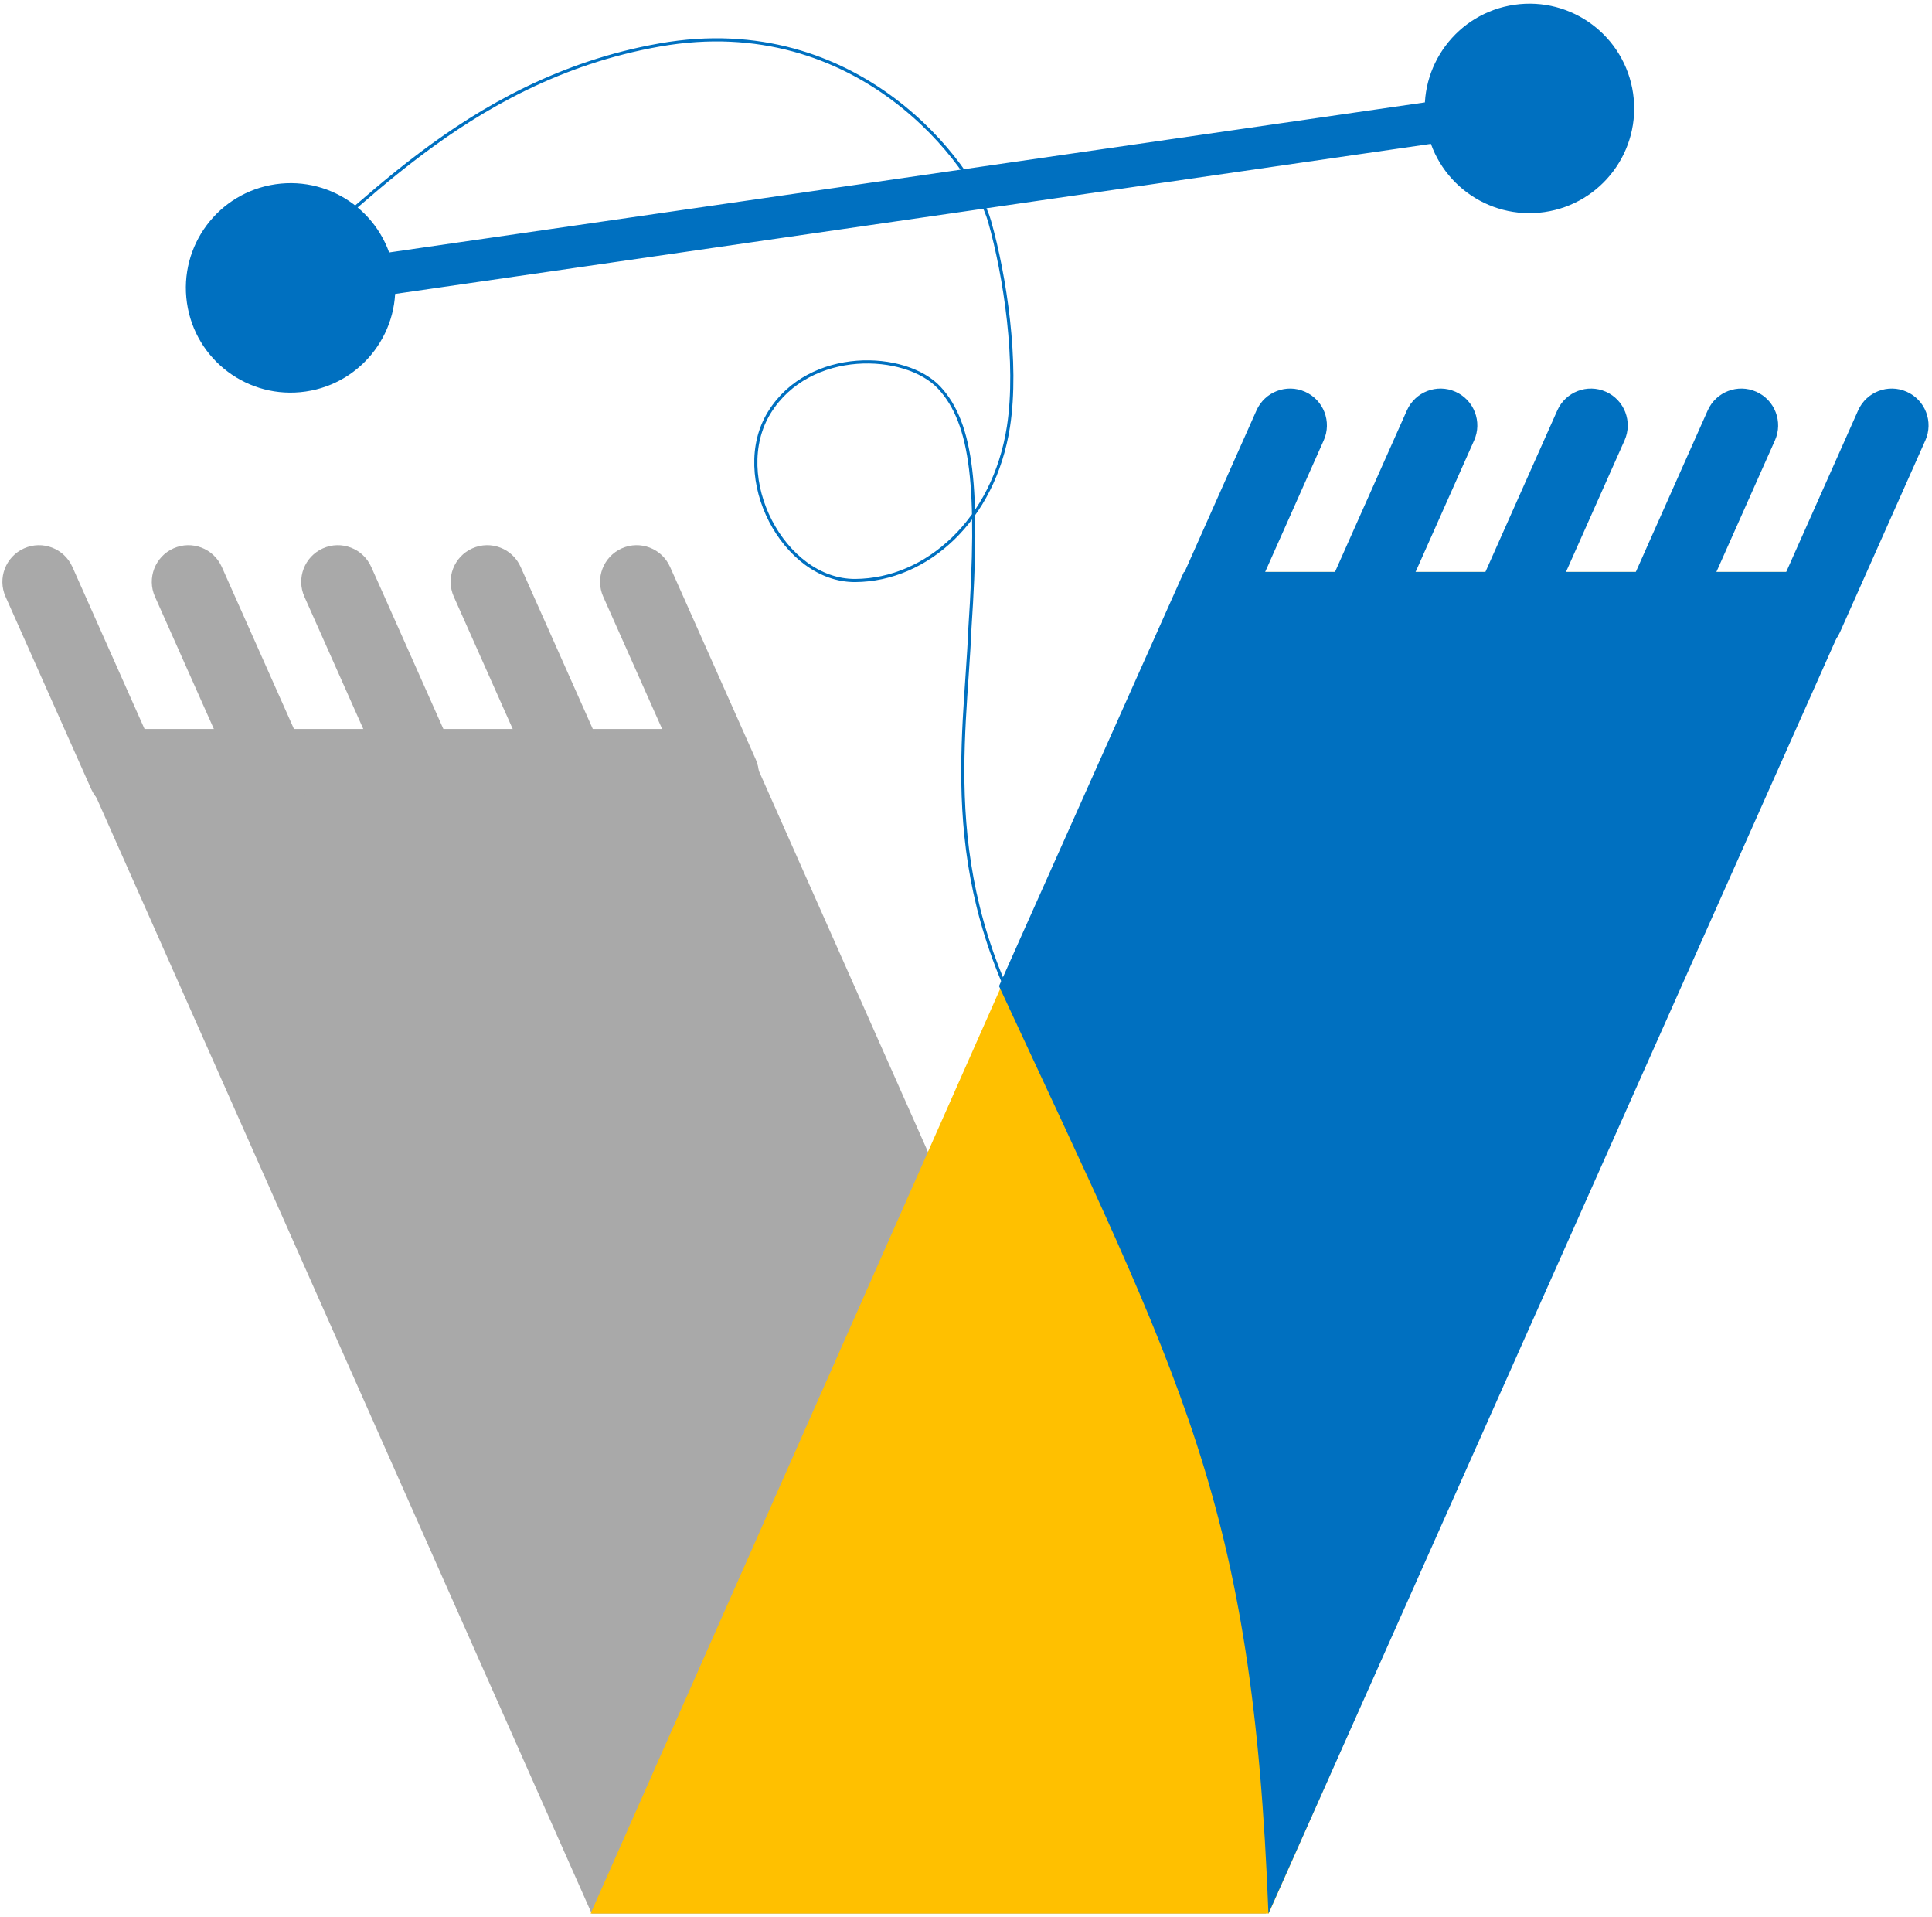 <svg viewBox="342 42 615 610" xmlns="http://www.w3.org/2000/svg">
    <path d="M0 377 167.354 0 382 0 214.646 377Z" fill="#a9a9a9" transform="matrix(-1 -8.74228e-08 -8.74228e-08 1 745 274)"/>
    <path d="M0 11.639C-1.43639e-15 5.211 5.211-1.43638e-15 11.639-2.87276e-15L11.639 0C18.068-1.43638e-15 23.279 5.211 23.279 11.639L23.279 78.619C23.279 85.047 18.068 90.258 11.639 90.258L11.639 90.258C5.211 90.258 0 85.047 0 78.619Z" fill="#a9a9a9" transform="matrix(0.914 -0.407 -0.407 -0.914 566.02 303.751)"/>
    <path d="M0 11.639C-1.43639e-15 5.211 5.211-1.43638e-15 11.639-2.87276e-15L11.639 0C18.068-1.43638e-15 23.279 5.211 23.279 11.639L23.279 78.619C23.279 85.047 18.068 90.258 11.639 90.258L11.639 90.258C5.211 90.258 0 85.047 0 78.619Z" fill="#a9a9a9" transform="matrix(0.914 -0.407 -0.407 -0.914 518.456 303.751)"/>
    <path d="M0 11.639C-1.43639e-15 5.211 5.211-1.43638e-15 11.639-2.87276e-15L11.639 0C18.068-1.43638e-15 23.279 5.211 23.279 11.639L23.279 78.619C23.279 85.047 18.068 90.258 11.639 90.258L11.639 90.258C5.211 90.258 0 85.047 0 78.619Z" fill="#a9a9a9" transform="matrix(0.914 -0.407 -0.407 -0.914 470.892 303.751)"/>
    <path d="M0 11.639C-1.43639e-15 5.211 5.211-1.43638e-15 11.639-2.87276e-15L11.639 0C18.068-1.43638e-15 23.279 5.211 23.279 11.639L23.279 78.619C23.279 85.047 18.068 90.258 11.639 90.258L11.639 90.258C5.211 90.258 0 85.047 0 78.619Z" fill="#a9a9a9" transform="matrix(0.914 -0.407 -0.407 -0.914 423.328 303.751)"/>
    <path d="M0 11.639C-1.43639e-15 5.211 5.211-1.43638e-15 11.639-2.87276e-15L11.639 0C18.068-1.43638e-15 23.279 5.211 23.279 11.639L23.279 78.619C23.279 85.047 18.068 90.258 11.639 90.258L11.639 90.258C5.211 90.258 0 85.047 0 78.619Z" fill="#a9a9a9" transform="matrix(0.914 -0.407 -0.407 -0.914 375.764 303.751)"/>
    <path d="M719.154 224 935 224 745.846 651 530 651Z" fill="#FFC000"/>
    <path d="M718.88 224 936 224 745.774 651C740.758 520.059 718.505 482.011 660 355.825Z" fill="#0070C0"/>
    <path d="M736.193 243.192C733.561 249.104 726.635 251.762 720.724 249.13L720.724 249.13C714.812 246.498 712.154 239.572 714.786 233.661L741.966 172.613C744.598 166.702 751.524 164.043 757.435 166.675L757.435 166.675C763.346 169.307 766.005 176.233 763.373 182.145Z" fill="#0070C0"/>
    <path d="M784.072 243.192C781.44 249.104 774.514 251.762 768.603 249.13L768.603 249.13C762.691 246.498 760.033 239.572 762.665 233.661L789.845 172.613C792.477 166.702 799.403 164.043 805.314 166.675L805.314 166.675C811.226 169.307 813.884 176.233 811.252 182.145Z" fill="#0070C0"/>
    <path d="M831.951 243.192C829.319 249.104 822.393 251.762 816.482 249.13L816.482 249.13C810.571 246.498 807.912 239.572 810.544 233.661L837.724 172.613C840.356 166.702 847.282 164.043 853.193 166.675L853.193 166.675C859.105 169.307 861.763 176.233 859.131 182.145Z" fill="#0070C0"/>
    <path d="M879.83 243.192C877.198 249.104 870.273 251.762 864.361 249.13L864.361 249.13C858.45 246.498 855.791 239.572 858.423 233.661L885.603 172.613C888.235 166.702 895.161 164.043 901.073 166.675L901.072 166.675C906.984 169.307 909.642 176.233 907.01 182.145Z" fill="#0070C0"/>
    <path d="M927.71 243.192C925.078 249.104 918.152 251.762 912.24 249.13L912.24 249.13C906.329 246.498 903.67 239.573 906.302 233.661L933.483 172.613C936.115 166.702 943.04 164.043 948.952 166.675L948.952 166.675C954.863 169.307 957.522 176.233 954.89 182.145Z" fill="#0070C0"/>
    <path d="M0.956-6.598 395.318 50.524 393.407 63.719-0.956 6.598ZM-4.778 32.989C-22.998 30.35-35.628 13.441-32.989-4.778-30.35-22.998-13.441-35.628 4.778-32.989 22.998-30.35 35.628-13.441 32.989 4.778 30.35 22.998 13.441 35.628-4.778 32.989ZM399.141 24.133C417.36 26.772 429.99 43.681 427.351 61.9 424.712 80.119 407.803 92.75 389.584 90.111 371.365 87.472 358.734 70.563 361.373 52.343 364.012 34.124 380.921 21.494 399.141 24.133Z" fill="#0070C0" transform="matrix(1 0 0 -1 434.5 133.622)"/>
    <path d="M220.27 30.557C192.814 23.359 144.253-8.254 80.72 2.043 17.187 12.34-0.997 71.432 0.041 89.509 1.08 107.586 6.289 135.309 15.864 153.298 30.001 179.858 56.474 190.887 78.056 183.531 99.639 176.175 105.088 139.242 86.256 123.988 67.423 108.734 38.887 120.07 32.604 134.374 26.321 148.678 31.192 168.911 48.559 209.813 62.044 243.951 85.989 284.104 71.444 348.273" stroke="#0070C0" strokeWidth="5.333" strokeMiterlimit="8" fill="none" transform="matrix(-0.944 0.329 0.329 0.944 627.56 27.81)"/>
</svg>